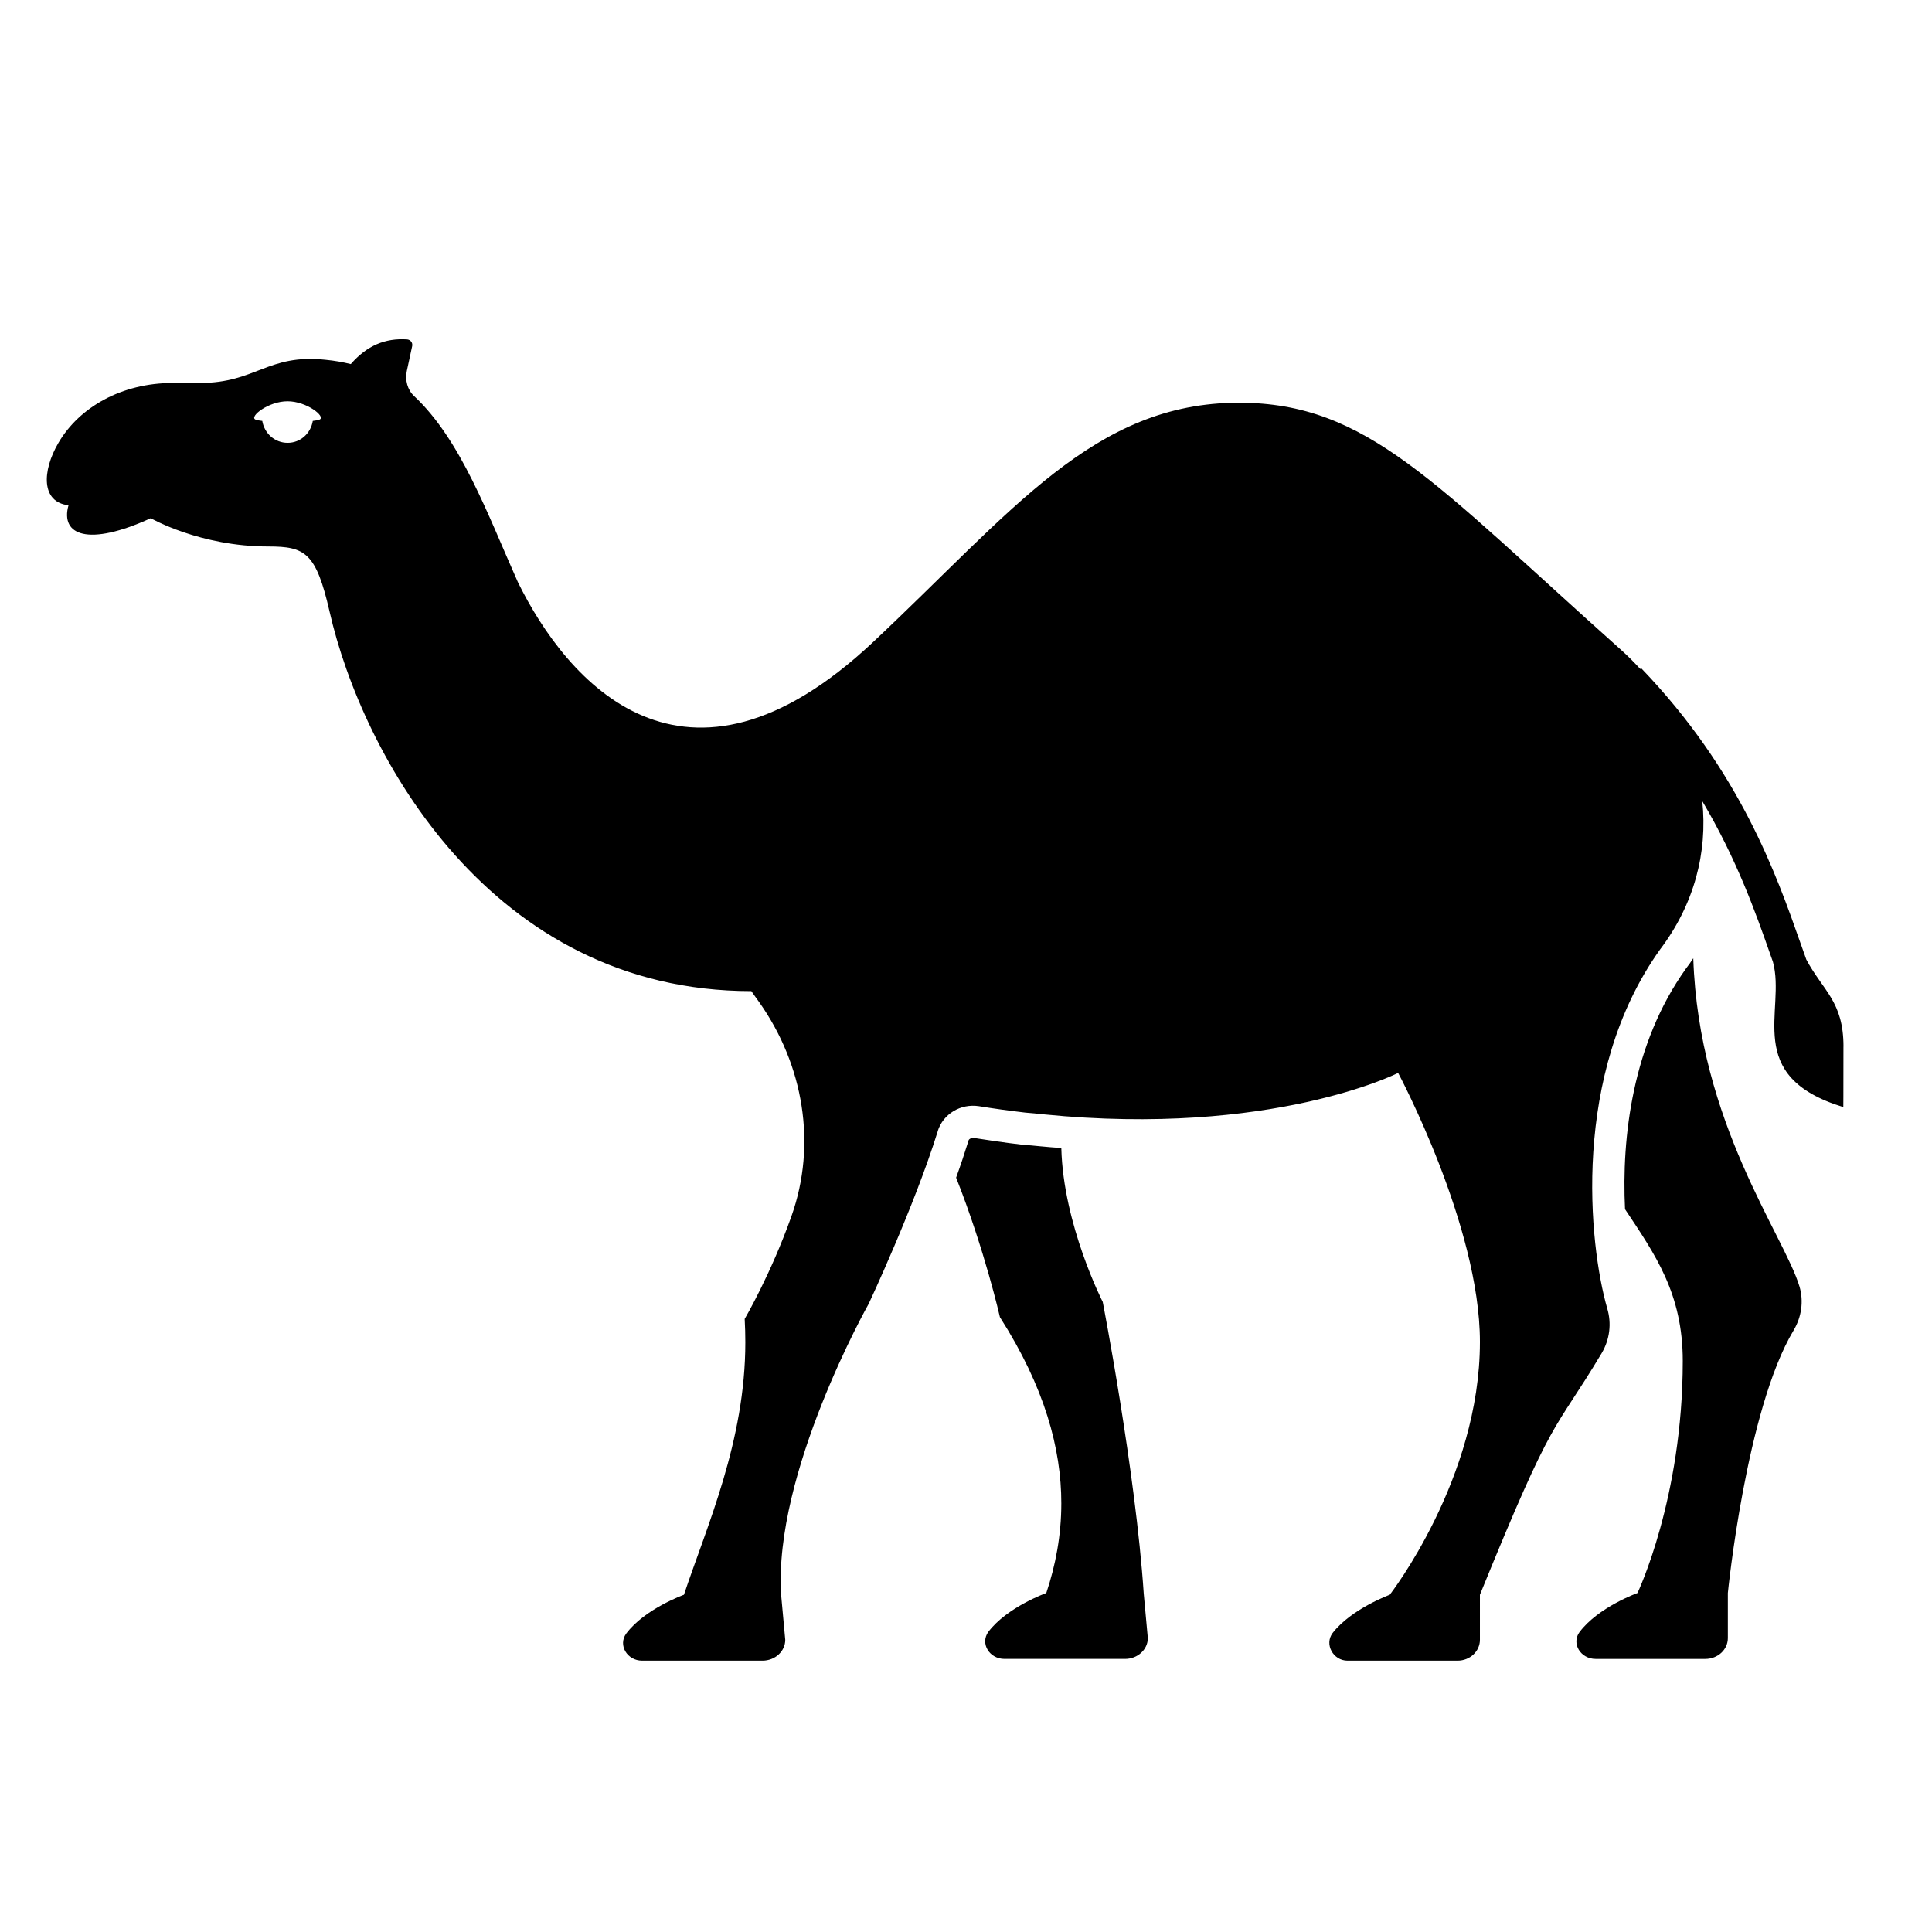 <?xml version="1.0" encoding="UTF-8"?>
<svg id="Layer_1" data-name="Layer 1" xmlns="http://www.w3.org/2000/svg" width="90" height="90" viewBox="0 0 90 90">
  <defs>
    <style>
      .cls-1 {
        fill: #000;
        stroke-width: 0px;
      }
    </style>
  </defs>
  <path class="cls-1" d="M83.83,59.939c.2.69.09,1.42-.28,2.04-2.21,3.69-3.06,12.23-3.06,12.23v2.1c0,.54-.47.97-1.05.97h-5.11c-.7,0-1.14-.72-.75-1.25.88-1.17,2.7-1.82,2.7-1.82,0,0,2.11-4.41,2.11-10.81,0-3.14-1.28-4.95-2.69-7.07-.16-3.32.33-7.7,2.84-11.21.12-.16.24-.32.34-.48.25,7.65,4.23,12.9,4.95,15.3ZM51.37,60.649s-1.84-3.59-1.93-7.17c-.33-.02-.65-.05-.98-.08-.27-.03-.54-.05-.8-.07-.86-.1-1.6-.21-2.3-.32h-.01c-.1,0-.19.03-.23.11l-.01.04c-.17.55-.36,1.12-.57,1.7,1.34,3.39,2.04,6.5,2.04,6.5,2.09,3.27,2.86,6.14,2.86,8.67,0,1.5-.27,2.9-.7,4.18,0,0-1.82.65-2.7,1.81-.39.54.05,1.26.75,1.26h5.62c.59,0,1.06-.44,1.06-.97l-.19-2.07c-.38-5.69-1.91-13.59-1.91-13.59ZM85.875,48.755c0,2.428-.006,2.817-.006,2.817-4.713-1.441-2.657-4.51-3.279-6.766-.043-.122-.085-.238-.129-.364-.668-1.903-1.551-4.41-3.162-7.122.253,2.386-.378,4.811-1.959,6.9-4.17,5.82-3.32,13.77-2.47,16.73.21.7.12,1.45-.26,2.09-2.3,3.84-2.17,2.64-5.67,11.25v2.1c0,.53-.46.97-1.04.97h-5.13c-.66,0-1.09-.76-.69-1.29.88-1.13,2.66-1.78,2.66-1.78,0,0,4.2-5.39,4.2-11.78,0-5.42-3.81-12.53-3.81-12.53,0,0-5.89,2.99-16.52,1.93-.28-.03-.56-.06-.84-.08-.77-.09-1.49-.19-2.17-.3-.85-.13-1.67.36-1.92,1.17v.01c-1.09,3.5-3.21,8.02-3.21,8.02,0,0-4.46,7.9-4.08,13.59l.19,2.07c0,.53-.47.97-1.06.97h-5.61c-.69,0-1.13-.72-.74-1.26.87-1.16,2.69-1.81,2.69-1.81,1.07-3.21,2.86-7.15,2.86-11.76,0-.36-.01-.72-.03-1.09,0,0,1.22-2.08,2.18-4.79,1.19-3.35.56-7.04-1.5-9.96-.12-.16-.24-.34-.37-.52-12.13,0-18.13-11-19.65-17.69-.63-2.75-1.141-3.023-2.858-3.023-3.177,0-5.47-1.317-5.47-1.317-2.917,1.336-4.223.792-3.831-.603-1.27-.14-1.244-1.581-.47-2.906.969-1.661,2.95-2.79,5.32-2.79h1.27c2.62,0,3.16-1.37,5.86-1.08.42.04.81.11,1.17.2.75-.86,1.6-1.22,2.63-1.15.16.02.26.16.23.31l-.25,1.16c-.09.43.03.88.34,1.17,2.18,2.04,3.43,5.52,4.83,8.66,2.27,4.63,7.75,11.06,16.54,2.81,6.51-6.11,10.3-11.16,17.05-11.16,5.99,0,9.08,3.73,17.8,11.51.322.287.618.588.901.895l.04-.038c4.604,4.787,6.303,9.62,7.426,12.818.092.261.18.511.267.753.778,1.458,1.732,1.949,1.732,4.058ZM13.395,18.693c-.9,0-1.798.723-1.493.852.068.029.184.049.316.063.095.576.578,1.021,1.181,1.021s1.078-.445,1.172-1.021c.132-.015.248-.034.316-.063.306-.13-.592-.852-1.493-.852Z"/>
</svg>
